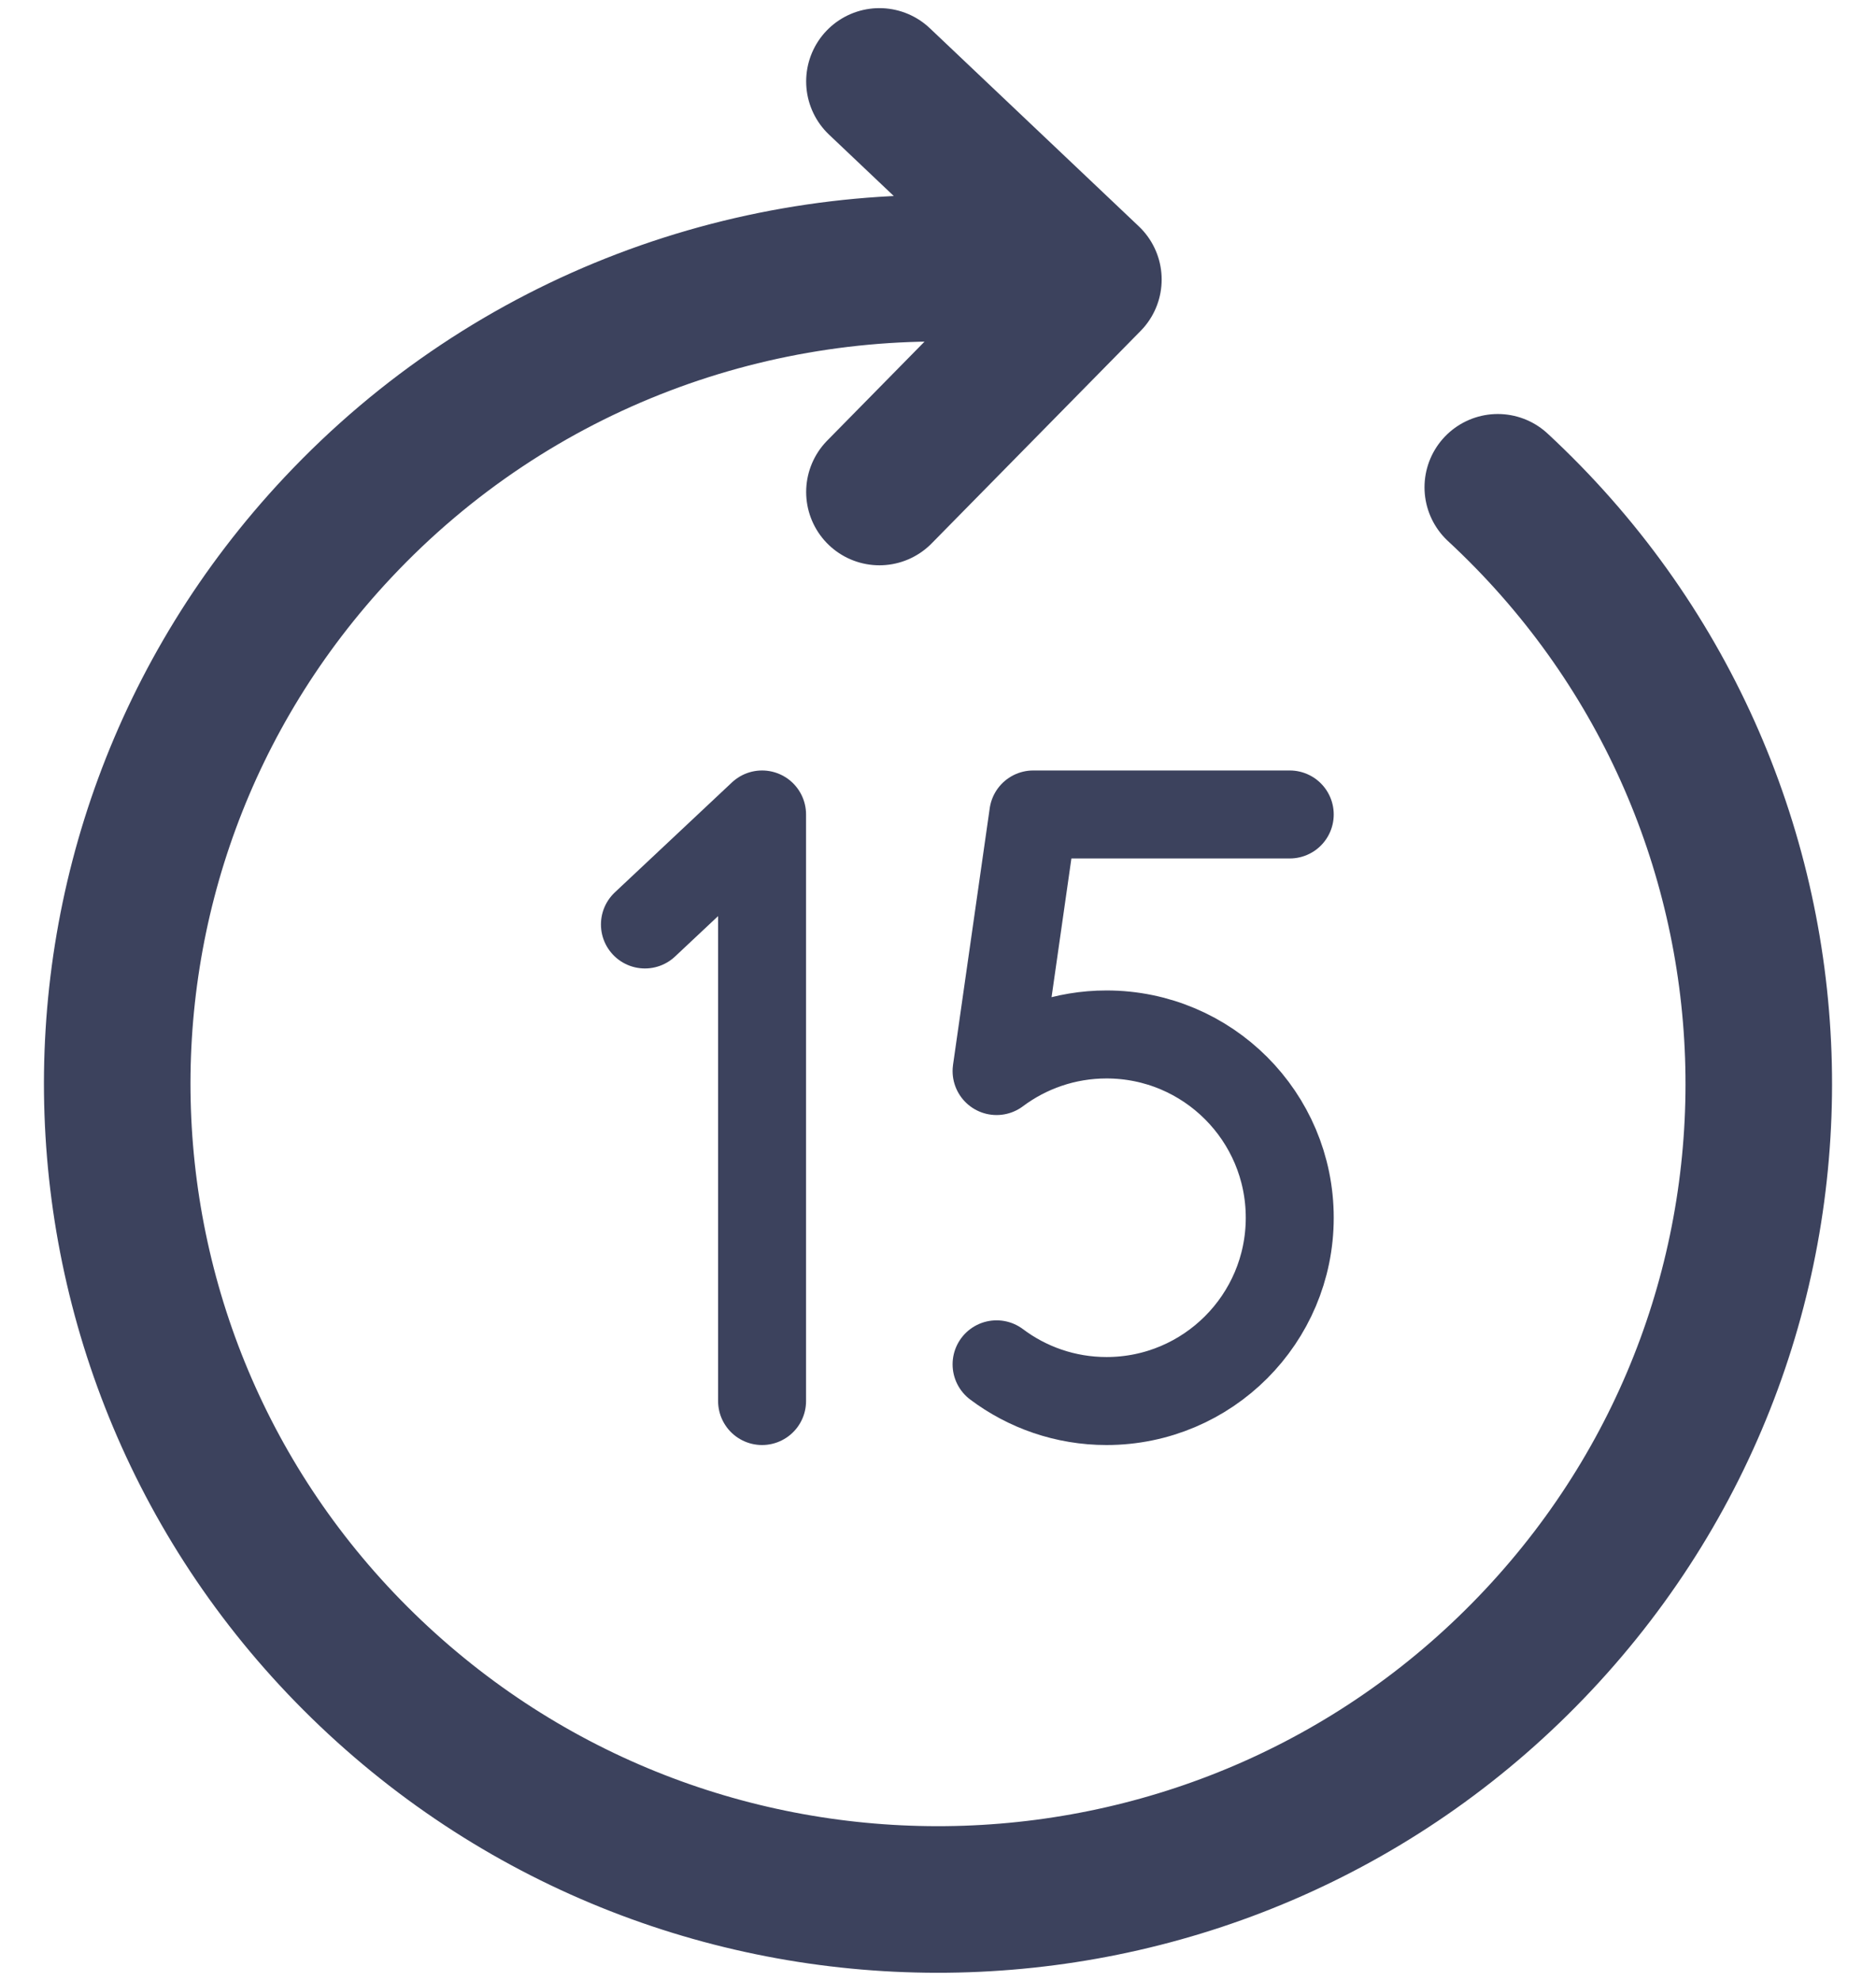 <svg width="18" height="19" viewBox="0 0 18 19" fill="none" xmlns="http://www.w3.org/2000/svg">
<g id="Icon Frame">
<path id="Vector 151" d="M7.312 13.438V7.812L6.188 8.867" stroke="#3C425D" stroke-width="0.844" stroke-linecap="round" stroke-linejoin="round"/>
<path id="Ellipse 67" d="M9.562 13.086C9.856 13.307 10.222 13.438 10.617 13.438C11.588 13.438 12.375 12.65 12.375 11.68C12.375 10.709 11.588 9.922 10.617 9.922C10.222 9.922 9.856 10.053 9.562 10.273L9.914 7.812H12.375" stroke="#3C425D" stroke-width="0.844" stroke-linecap="round" stroke-linejoin="round"/>
<path id="Vector" d="M14.371 4.674C17.552 7.621 17.726 12.571 14.759 15.731C11.793 18.891 6.81 19.064 3.629 16.117C0.448 13.17 0.274 8.22 3.241 5.06C4.928 3.263 7.267 2.432 9.557 2.592M8.438 0.781L10.443 2.681L8.438 4.719" stroke="#3C425D" stroke-width="1.406" stroke-linecap="round" stroke-linejoin="round"/>
</g>
</svg>
